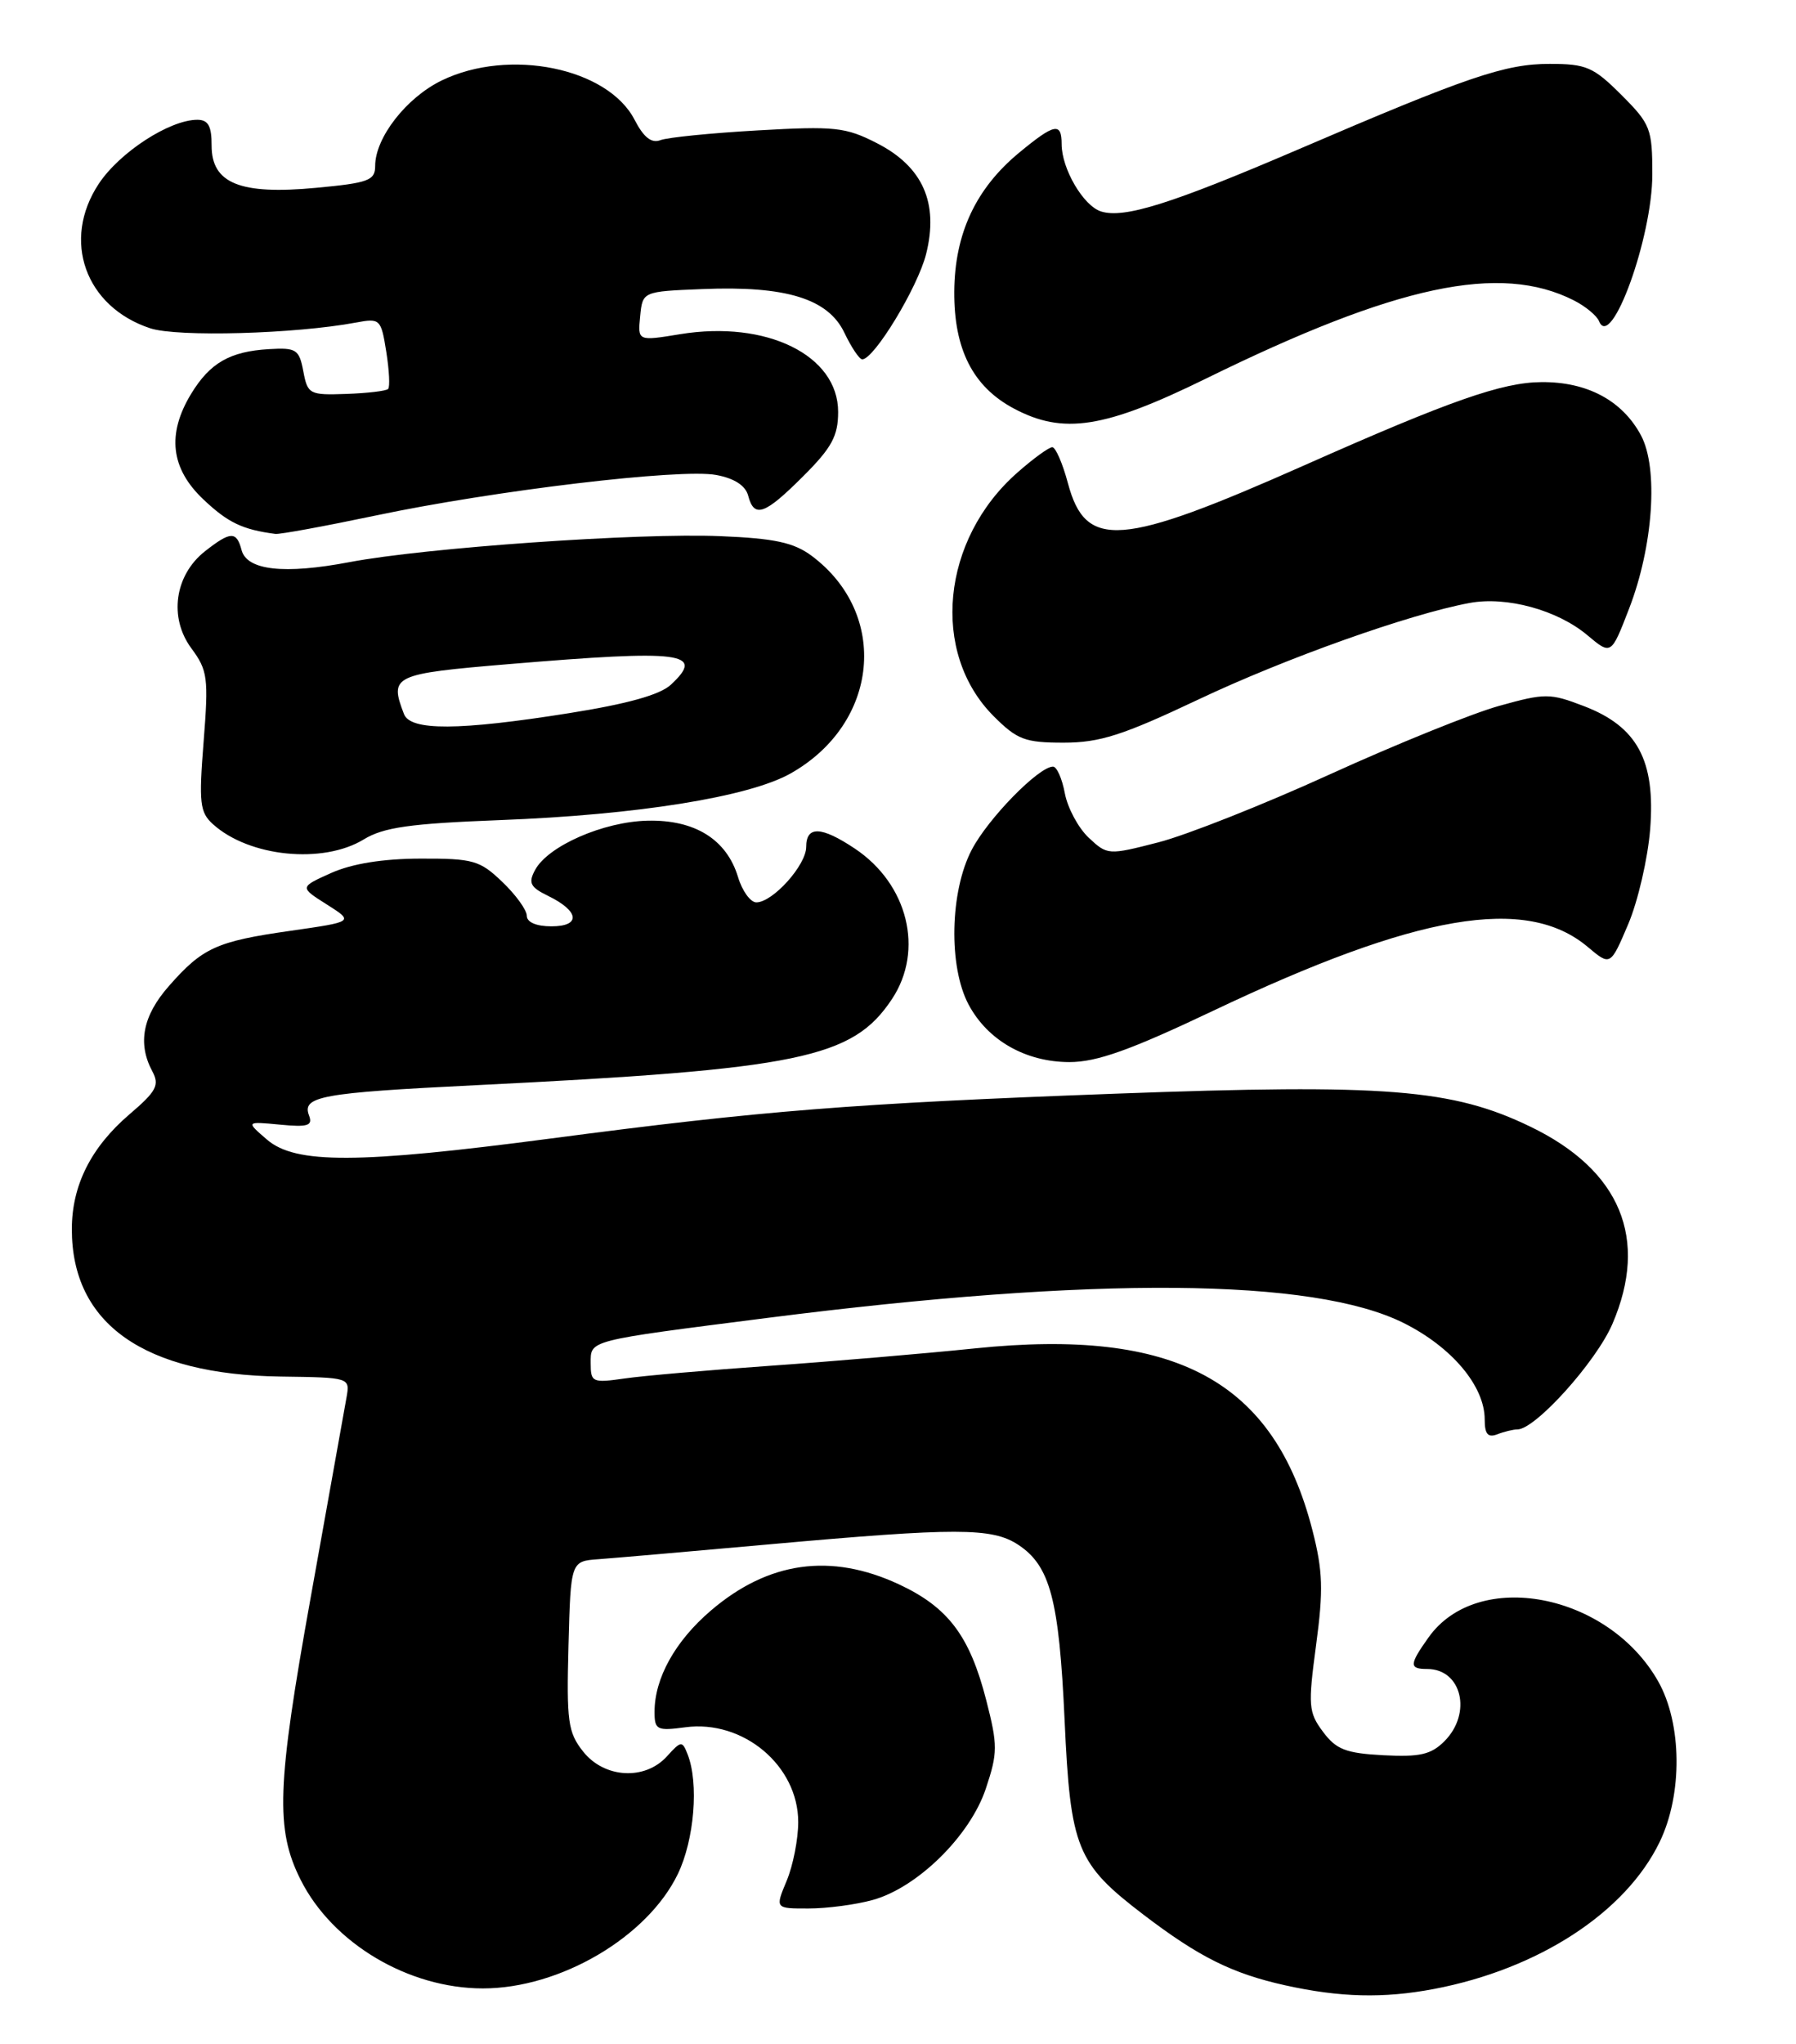 <?xml version="1.0" encoding="UTF-8" standalone="no"?>
<!DOCTYPE svg PUBLIC "-//W3C//DTD SVG 1.1//EN" "http://www.w3.org/Graphics/SVG/1.1/DTD/svg11.dtd" >
<svg xmlns="http://www.w3.org/2000/svg" xmlns:xlink="http://www.w3.org/1999/xlink" version="1.1" viewBox="0 0 225 256">
 <g >
 <path fill="currentColor"
d=" M 179.65 249.07 C 192.75 246.58 203.65 239.49 207.92 230.66 C 210.81 224.69 210.73 215.84 207.73 210.54 C 201.47 199.50 185.14 196.37 178.97 205.04 C 176.54 208.45 176.52 209.00 178.80 209.00 C 183.13 209.00 184.45 214.55 180.95 218.05 C 179.28 219.72 177.87 220.04 173.30 219.80 C 168.60 219.55 167.39 219.08 165.74 216.86 C 163.92 214.42 163.86 213.59 164.88 205.99 C 165.80 199.13 165.73 196.73 164.42 191.63 C 159.61 172.89 147.30 166.26 122.16 168.85 C 115.75 169.51 104.20 170.49 96.50 171.03 C 88.80 171.57 80.59 172.28 78.25 172.62 C 74.22 173.20 74.00 173.10 74.00 170.72 C 74.00 167.79 73.45 167.93 96.10 165.04 C 137.19 159.80 164.54 160.02 175.86 165.68 C 181.90 168.70 186.00 173.58 186.00 177.75 C 186.00 179.59 186.40 180.06 187.58 179.61 C 188.45 179.27 189.59 179.00 190.10 179.00 C 192.34 179.00 199.95 170.55 202.00 165.79 C 206.58 155.13 203.02 146.55 191.75 141.10 C 181.96 136.36 173.67 135.70 139.67 136.96 C 106.82 138.18 95.51 139.08 69.00 142.57 C 44.81 145.75 37.02 145.78 33.45 142.71 C 30.80 140.43 30.80 140.43 35.05 140.83 C 38.56 141.17 39.20 140.97 38.72 139.70 C 37.79 137.29 40.19 136.85 59.50 135.90 C 100.25 133.89 106.82 132.53 111.75 125.10 C 115.79 119.00 113.75 110.71 107.10 106.27 C 102.89 103.46 101.00 103.39 101.00 106.05 C 101.00 108.34 96.81 113.00 94.75 113.00 C 94.02 113.00 92.98 111.57 92.46 109.83 C 91.03 105.11 87.05 102.63 81.11 102.77 C 75.58 102.90 68.64 105.94 67.03 108.95 C 66.16 110.57 66.43 111.10 68.67 112.19 C 72.59 114.10 72.80 116.00 69.08 116.00 C 67.20 116.00 66.00 115.49 66.00 114.69 C 66.00 113.96 64.62 112.05 62.93 110.44 C 60.12 107.74 59.28 107.50 52.68 107.52 C 47.98 107.53 44.12 108.15 41.51 109.31 C 37.52 111.10 37.52 111.10 40.94 113.26 C 44.35 115.42 44.35 115.42 36.40 116.56 C 27.12 117.88 25.37 118.68 21.14 123.50 C 17.88 127.21 17.21 130.66 19.08 134.15 C 20.01 135.89 19.61 136.65 16.21 139.55 C 11.39 143.68 9.00 148.45 9.00 153.93 C 9.00 165.78 18.03 172.14 35.17 172.38 C 43.85 172.50 43.85 172.50 43.41 175.00 C 43.17 176.38 41.15 187.62 38.93 200.00 C 34.68 223.63 34.48 229.08 37.67 235.41 C 41.66 243.35 51.16 249.00 60.50 249.00 C 70.16 249.00 81.08 242.59 84.91 234.69 C 86.99 230.39 87.57 223.30 86.14 219.68 C 85.47 217.97 85.33 217.98 83.56 219.93 C 80.80 222.99 75.69 222.69 73.04 219.32 C 71.15 216.93 70.97 215.56 71.22 206.07 C 71.50 195.50 71.50 195.50 75.00 195.25 C 76.92 195.11 86.60 194.27 96.50 193.38 C 119.81 191.29 124.27 191.29 127.54 193.43 C 131.56 196.07 132.68 200.28 133.37 215.38 C 134.10 231.47 134.87 233.37 143.26 239.77 C 150.21 245.07 154.38 247.14 161.00 248.61 C 167.86 250.13 173.32 250.27 179.65 249.07 Z  M 109.35 237.92 C 114.96 236.36 121.55 229.87 123.51 223.96 C 125.00 219.49 125.00 218.55 123.56 212.93 C 121.49 204.86 118.80 201.28 112.60 198.39 C 104.08 194.43 96.26 195.52 89.05 201.69 C 84.58 205.51 82.00 210.16 82.00 214.37 C 82.00 216.62 82.30 216.77 85.84 216.30 C 93.10 215.32 100.00 221.10 100.00 228.17 C 100.00 230.31 99.35 233.62 98.55 235.53 C 97.10 239.00 97.10 239.00 101.30 238.99 C 103.61 238.99 107.23 238.51 109.35 237.92 Z  M 151.97 126.58 C 177.58 114.42 191.21 112.10 198.91 118.58 C 201.75 120.97 201.75 120.97 203.98 115.73 C 205.20 112.85 206.44 107.50 206.73 103.83 C 207.41 95.22 205.12 90.98 198.42 88.42 C 194.17 86.79 193.57 86.79 187.79 88.40 C 184.42 89.34 174.88 93.20 166.58 96.98 C 158.29 100.76 148.63 104.58 145.13 105.48 C 138.83 107.10 138.73 107.09 136.39 104.90 C 135.09 103.68 133.75 101.18 133.40 99.34 C 133.06 97.50 132.39 96.00 131.92 96.00 C 130.14 96.00 123.79 102.48 121.74 106.41 C 119.00 111.63 118.81 121.04 121.34 125.79 C 123.73 130.28 128.49 132.99 133.97 133.00 C 137.41 133.00 141.59 131.51 151.97 126.58 Z  M 45.58 105.11 C 48.06 103.60 51.37 103.13 62.58 102.70 C 79.79 102.05 93.80 99.80 99.02 96.87 C 110.13 90.62 111.47 76.91 101.68 69.60 C 99.44 67.94 97.06 67.42 90.24 67.14 C 80.04 66.71 53.29 68.59 43.80 70.39 C 35.60 71.95 30.92 71.43 30.26 68.87 C 29.63 66.49 28.88 66.52 25.67 69.04 C 21.88 72.03 21.13 77.34 23.97 81.18 C 26.02 83.95 26.14 84.87 25.51 92.86 C 24.90 100.56 25.03 101.72 26.68 103.21 C 31.21 107.31 40.46 108.24 45.58 105.11 Z  M 150.10 87.61 C 161.04 82.43 176.52 76.92 184.09 75.51 C 188.73 74.64 195.12 76.39 198.87 79.55 C 201.84 82.04 201.84 82.04 204.07 76.27 C 207.12 68.41 207.79 58.62 205.57 54.50 C 203.23 50.15 198.83 47.80 193.11 47.85 C 188.18 47.88 181.63 50.18 163.47 58.24 C 140.33 68.51 136.02 68.84 133.79 60.52 C 133.13 58.04 132.24 56.00 131.83 56.00 C 131.41 56.00 129.45 57.42 127.48 59.16 C 117.92 67.54 116.54 81.74 124.49 89.69 C 127.43 92.63 128.41 93.00 133.25 93.00 C 137.78 93.00 140.65 92.08 150.10 87.61 Z  M 47.00 64.57 C 61.92 61.42 85.27 58.64 89.73 59.48 C 92.00 59.90 93.40 60.81 93.73 62.07 C 94.48 64.93 95.79 64.47 100.63 59.63 C 104.21 56.06 105.00 54.59 105.00 51.58 C 105.00 44.48 96.03 40.08 85.20 41.85 C 79.89 42.72 79.89 42.72 80.20 39.61 C 80.50 36.50 80.50 36.50 88.00 36.20 C 98.46 35.77 103.74 37.40 105.78 41.66 C 106.65 43.49 107.66 45.00 108.02 45.00 C 109.50 45.00 114.97 35.99 116.02 31.82 C 117.63 25.42 115.61 20.86 109.84 17.92 C 105.93 15.92 104.57 15.78 94.93 16.33 C 89.11 16.66 83.62 17.21 82.74 17.55 C 81.62 17.98 80.64 17.21 79.50 15.00 C 76.14 8.50 63.80 5.98 55.35 10.07 C 50.91 12.22 47.00 17.24 47.00 20.78 C 47.00 22.60 46.16 22.91 39.61 23.52 C 30.08 24.42 26.50 22.97 26.51 18.22 C 26.52 15.78 26.08 15.00 24.72 15.00 C 21.26 15.00 14.98 19.07 12.37 23.02 C 7.70 30.08 10.67 38.42 18.82 41.11 C 22.21 42.23 36.97 41.82 44.61 40.39 C 47.61 39.83 47.74 39.95 48.39 44.04 C 48.76 46.37 48.87 48.47 48.62 48.71 C 48.37 48.96 46.01 49.24 43.37 49.33 C 38.77 49.49 38.54 49.37 38.00 46.50 C 37.48 43.75 37.12 43.52 33.70 43.72 C 28.80 44.01 26.31 45.44 23.95 49.31 C 20.88 54.36 21.38 58.68 25.50 62.56 C 28.56 65.45 30.38 66.32 34.50 66.86 C 35.05 66.93 40.67 65.90 47.00 64.57 Z  M 151.10 47.40 C 174.98 35.68 187.91 32.93 197.16 37.61 C 198.62 38.35 200.05 39.53 200.33 40.23 C 201.84 43.96 207.00 29.74 207.00 21.84 C 207.00 16.12 206.78 15.54 203.12 11.88 C 199.62 8.39 198.73 8.00 194.14 8.00 C 188.55 8.00 183.90 9.58 162.46 18.79 C 146.71 25.54 140.81 27.39 137.94 26.48 C 135.72 25.78 133.00 21.13 133.00 18.05 C 133.00 15.28 132.11 15.46 127.70 19.10 C 122.25 23.59 119.60 29.25 119.55 36.50 C 119.50 43.73 121.88 48.41 126.98 51.14 C 133.19 54.46 138.37 53.65 151.10 47.40 Z  M 50.61 89.42 C 48.76 84.60 49.22 84.38 63.80 83.16 C 85.54 81.34 88.39 81.70 84.05 85.74 C 82.69 87.01 78.59 88.15 71.27 89.31 C 57.49 91.50 51.42 91.53 50.61 89.42 Z "/>
</g>
</svg>